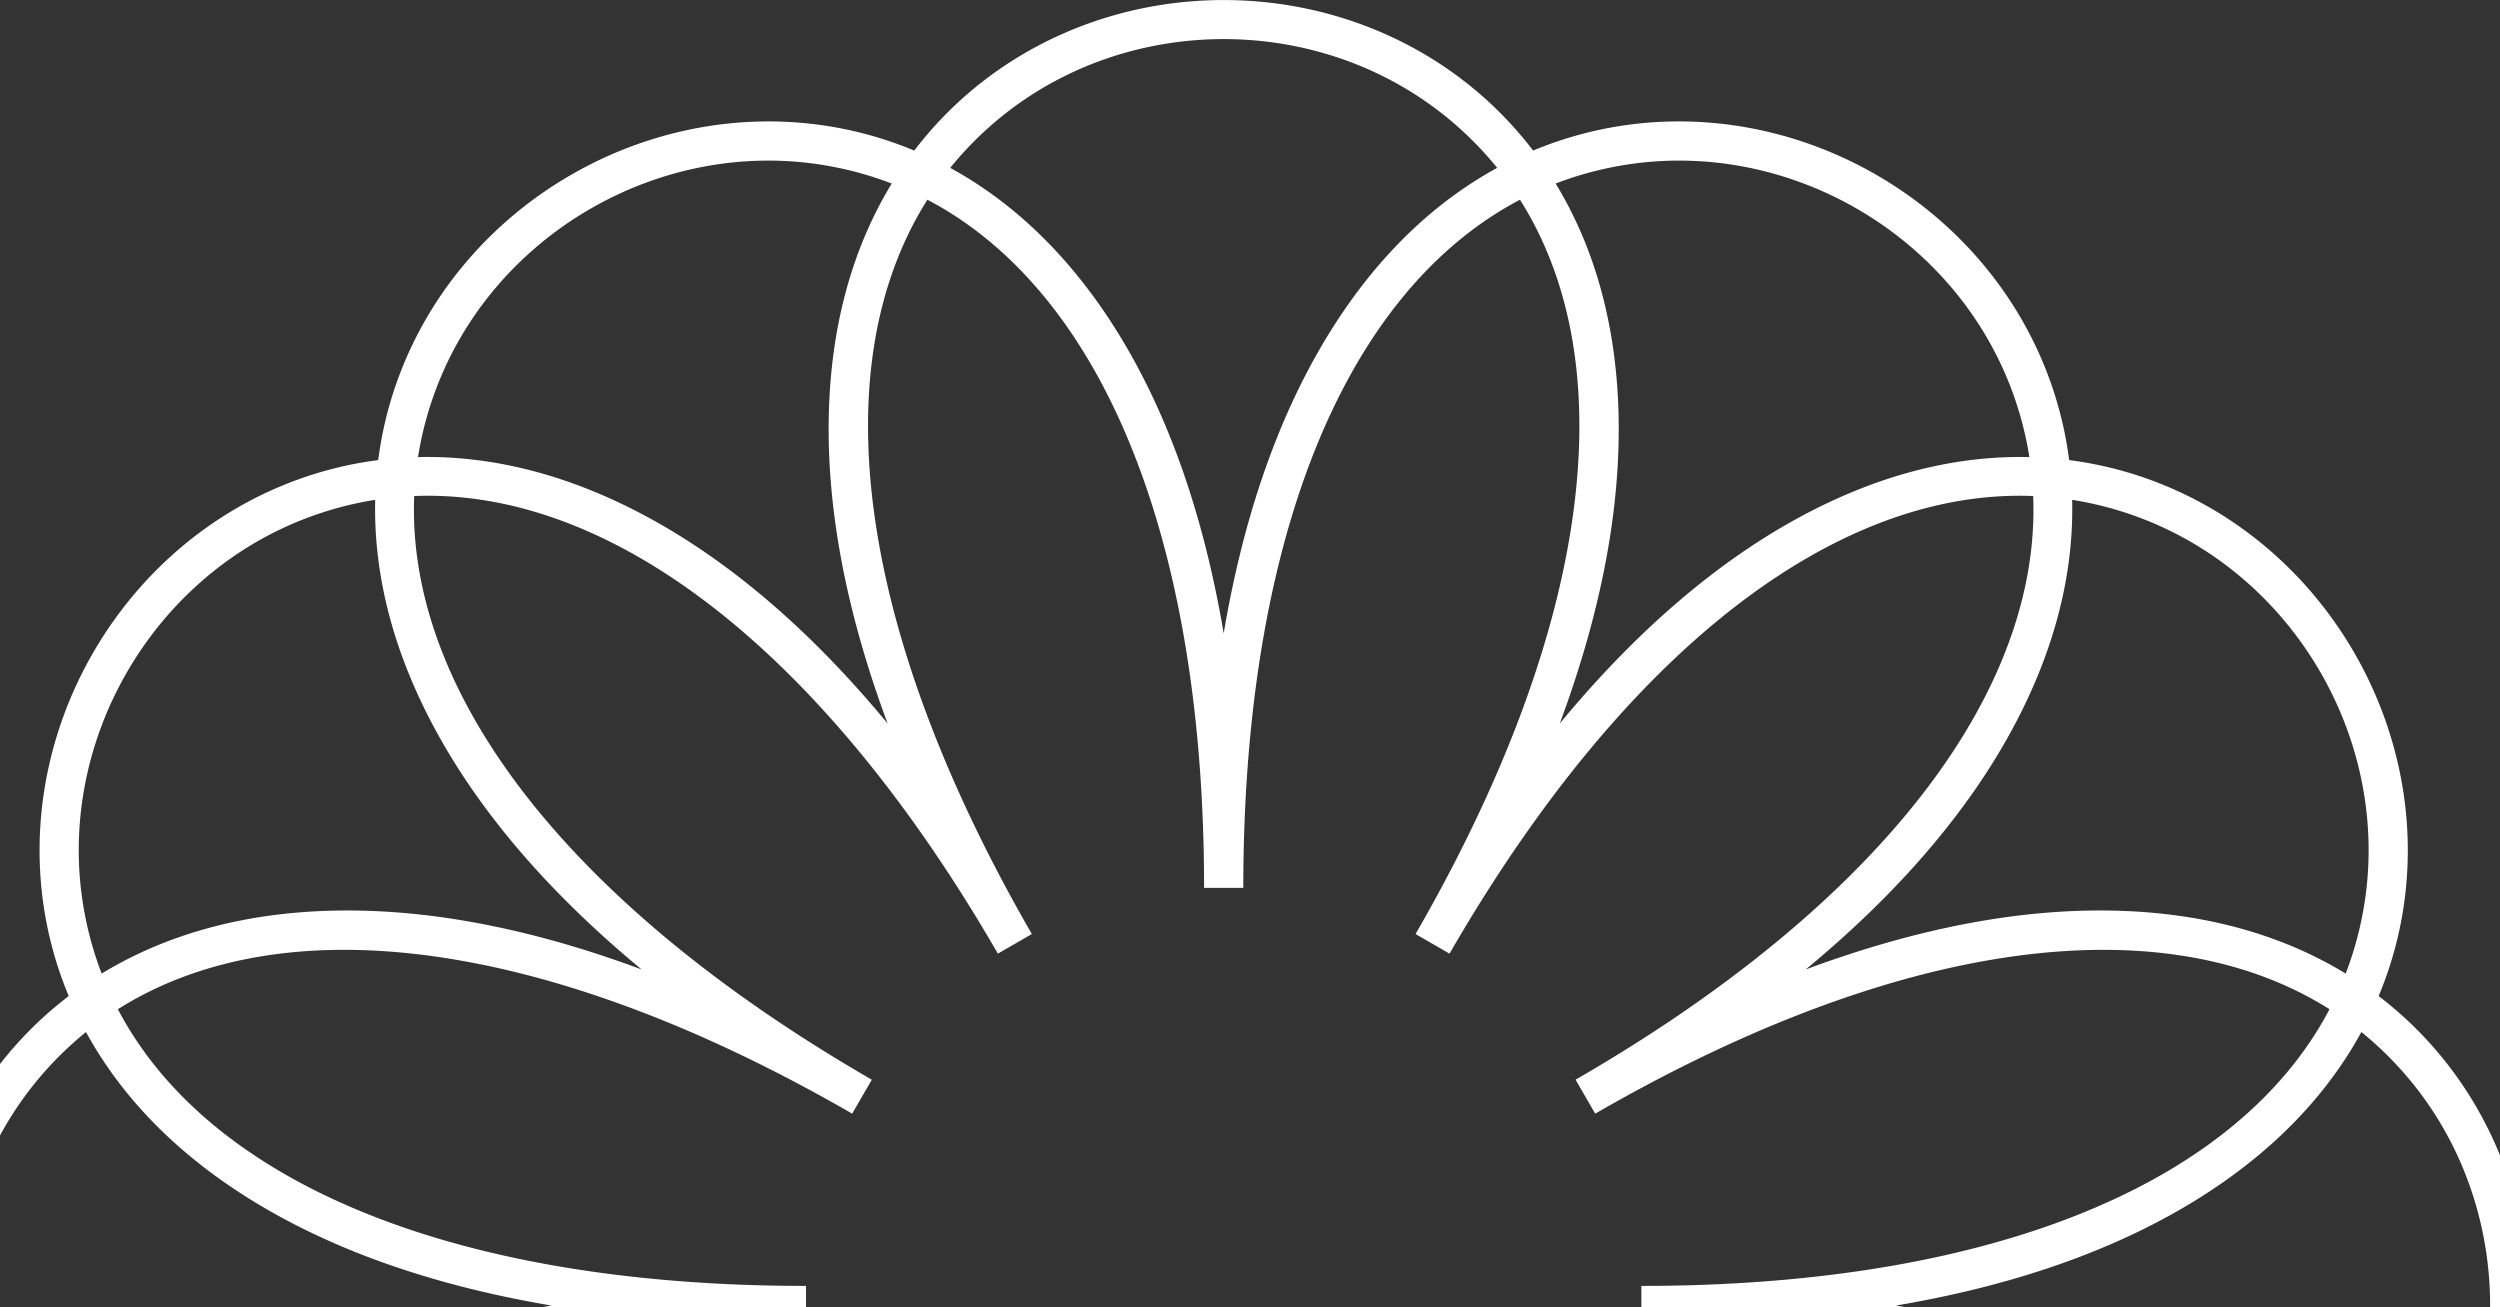 <svg xmlns="http://www.w3.org/2000/svg" xmlns:xlink="http://www.w3.org/1999/xlink" width="427.652" height="223.651" viewBox="0 0 427.652 223.651">
  <rect x="0" y="0" width="427.652" height="223.651" fill="#333333" stroke="none"/>
  <defs>
    <clipPath id="clip-path">
      <rect x="14" width="427.652" height="223.651" fill="none"/>
    </clipPath>
  </defs>
  <g id="Scroll_Group_1" data-name="Scroll Group 1" transform="translate(-14)" clip-path="url(#clip-path)" style="isolation: isolate">
    <g id="Group_191" data-name="Group 191" transform="translate(-1113.213 -206.628)">
      <g id="Group_27" data-name="Group 27" transform="translate(1133.982 206.628)">
        <path id="Path_36" data-name="Path 36" d="M765.35,717.045a67.027,67.027,0,0,1-43.131-15.474c-10.691-8.971-23.6-25.8-24.407-55.052-.447-16.269,2.924-34.077,10.051-53.23-13.024,15.749-26.76,27.572-41.073,35.32-25.732,13.927-46.767,11.161-59.88,6.388-30.162-10.978-48.7-43.094-43.13-74.7,2.423-13.744,10.545-33.344,35.472-48.663,13.866-8.522,30.973-14.506,51.125-17.91-20.152-3.4-37.258-9.389-51.125-17.91-24.927-15.319-33.049-34.919-35.472-48.663-5.574-31.611,12.968-63.726,43.13-74.7,13.115-4.774,34.148-7.541,59.88,6.388,14.313,7.747,28.049,19.571,41.073,35.32-7.128-19.154-10.5-36.962-10.051-53.23.8-29.248,13.716-46.08,24.407-55.052,24.588-20.631,61.672-20.632,86.261,0,10.691,8.971,23.6,25.8,24.407,55.052.447,16.268-2.924,34.076-10.051,53.23,13.024-15.749,26.76-27.573,41.073-35.32,25.731-13.928,46.766-11.162,59.881-6.388,30.162,10.978,48.7,43.094,43.13,74.7-2.424,13.744-10.545,33.344-35.472,48.663-13.866,8.522-30.973,14.506-51.125,17.91,20.152,3.4,37.258,9.389,51.125,17.91,24.927,15.32,33.049,34.919,35.472,48.663,5.574,31.61-12.968,63.726-43.13,74.7-13.116,4.772-34.149,7.54-59.881-6.388-14.313-7.747-28.049-19.57-41.073-35.32,7.128,19.153,10.5,36.961,10.051,53.23-.8,29.248-13.716,46.081-24.407,55.052A67.026,67.026,0,0,1,765.35,717.045ZM732.534,557.269c-35.117,60.825-37.36,112.847-6,139.161,22.129,18.569,55.5,18.569,77.634,0,31.359-26.314,29.116-78.337-6-139.161l5.812-3.355c35.117,60.825,79.048,88.777,117.517,74.777,27.145-9.88,43.833-38.784,38.817-67.233-7.109-40.315-53.284-64.384-123.518-64.384v-6.711c70.234,0,116.409-24.068,123.518-64.384,5.016-28.449-11.672-57.353-38.817-67.232-38.471-14-82.4,13.953-117.517,74.777l-5.812-3.355c35.117-60.824,37.36-112.847,6-139.161-22.13-18.569-55.5-18.569-77.634,0-31.359,26.314-29.116,78.337,6,139.161l-5.812,3.355C691.605,372.7,647.675,344.746,609.2,358.747c-27.145,9.88-43.833,38.783-38.817,67.232,7.109,40.315,53.283,64.384,123.518,64.384v6.711c-70.234,0-116.409,24.069-123.518,64.384-5.016,28.449,11.671,57.353,38.817,67.233,38.466,14,82.4-13.953,117.517-74.777Z" transform="translate(-562.793 -270.394)" fill="#fff"/>
      </g>
      <g id="Group_28" data-name="Group 28" transform="translate(1113.213 227.397)">
        <path id="Path_37" data-name="Path 37" d="M816.7,722.8a64.958,64.958,0,0,1-11.293-.986c-13.745-2.423-33.344-10.545-48.663-35.472-8.522-13.866-14.506-30.973-17.91-51.124-3.4,20.151-9.389,37.259-17.91,51.124C705.6,711.264,686,719.386,672.255,721.809a65.027,65.027,0,0,1-11.293.986c-27.678,0-53.742-17.55-63.411-44.116-4.773-13.115-7.539-34.149,6.388-59.881,7.747-14.312,19.571-28.049,35.32-41.073-19.156,7.129-36.953,10.5-53.23,10.052-29.248-.8-46.081-13.717-55.052-24.407-20.632-24.588-20.632-61.673,0-86.261,8.971-10.691,25.8-23.6,55.052-24.407,16.274-.448,34.076,2.923,53.23,10.051-15.749-13.024-27.572-26.761-35.319-41.072-13.928-25.732-11.162-46.766-6.388-59.881,10.979-30.162,43.094-48.7,74.7-43.13,13.744,2.423,33.344,10.545,48.664,35.472,8.521,13.866,14.506,30.973,17.91,51.125,3.4-20.152,9.389-37.258,17.91-51.125,15.32-24.927,34.919-33.049,48.663-35.472,31.611-5.573,63.726,12.968,74.7,43.13,4.773,13.115,7.54,34.149-6.388,59.88-7.747,14.312-19.571,28.05-35.32,41.073,19.156-7.13,36.956-10.5,53.23-10.052,29.248.8,46.081,13.717,55.052,24.407,20.632,24.588,20.632,61.673,0,86.261-8.971,10.691-25.8,23.6-55.052,24.407-16.269.444-34.076-2.923-53.229-10.051,15.749,13.024,27.572,26.76,35.32,41.073,13.928,25.731,11.162,46.765,6.388,59.88C870.437,705.244,844.37,722.795,816.7,722.8ZM678.634,558.867c-60.824,35.117-88.779,79.048-74.777,117.517,9.88,27.146,38.786,43.835,67.233,38.817,40.316-7.109,64.384-53.284,64.384-123.518h6.71c0,70.234,24.069,116.409,64.384,123.518,28.443,5.018,57.352-11.672,67.232-38.817,14-38.468-13.953-82.4-74.778-117.517l3.356-5.812c60.824,35.117,112.846,37.36,139.161,6,18.568-22.129,18.568-55.5,0-77.634-26.314-31.359-78.337-29.116-139.161,6l-3.356-5.812c60.825-35.117,88.779-79.048,74.778-117.516-9.88-27.145-38.777-43.832-67.232-38.817-40.315,7.109-64.384,53.284-64.384,123.518h-6.71c0-70.234-24.069-116.409-64.384-123.518-28.449-5.015-57.353,11.671-67.233,38.817-14,38.468,13.953,82.4,74.777,117.516l-3.355,5.812c-60.825-35.117-112.847-37.361-139.161-6-18.568,22.129-18.568,55.5,0,77.634,26.315,31.361,78.338,29.117,139.161-6Z" transform="translate(-515.502 -317.683)" fill="#fff"/>
      </g>
    </g>
  </g>
</svg>
